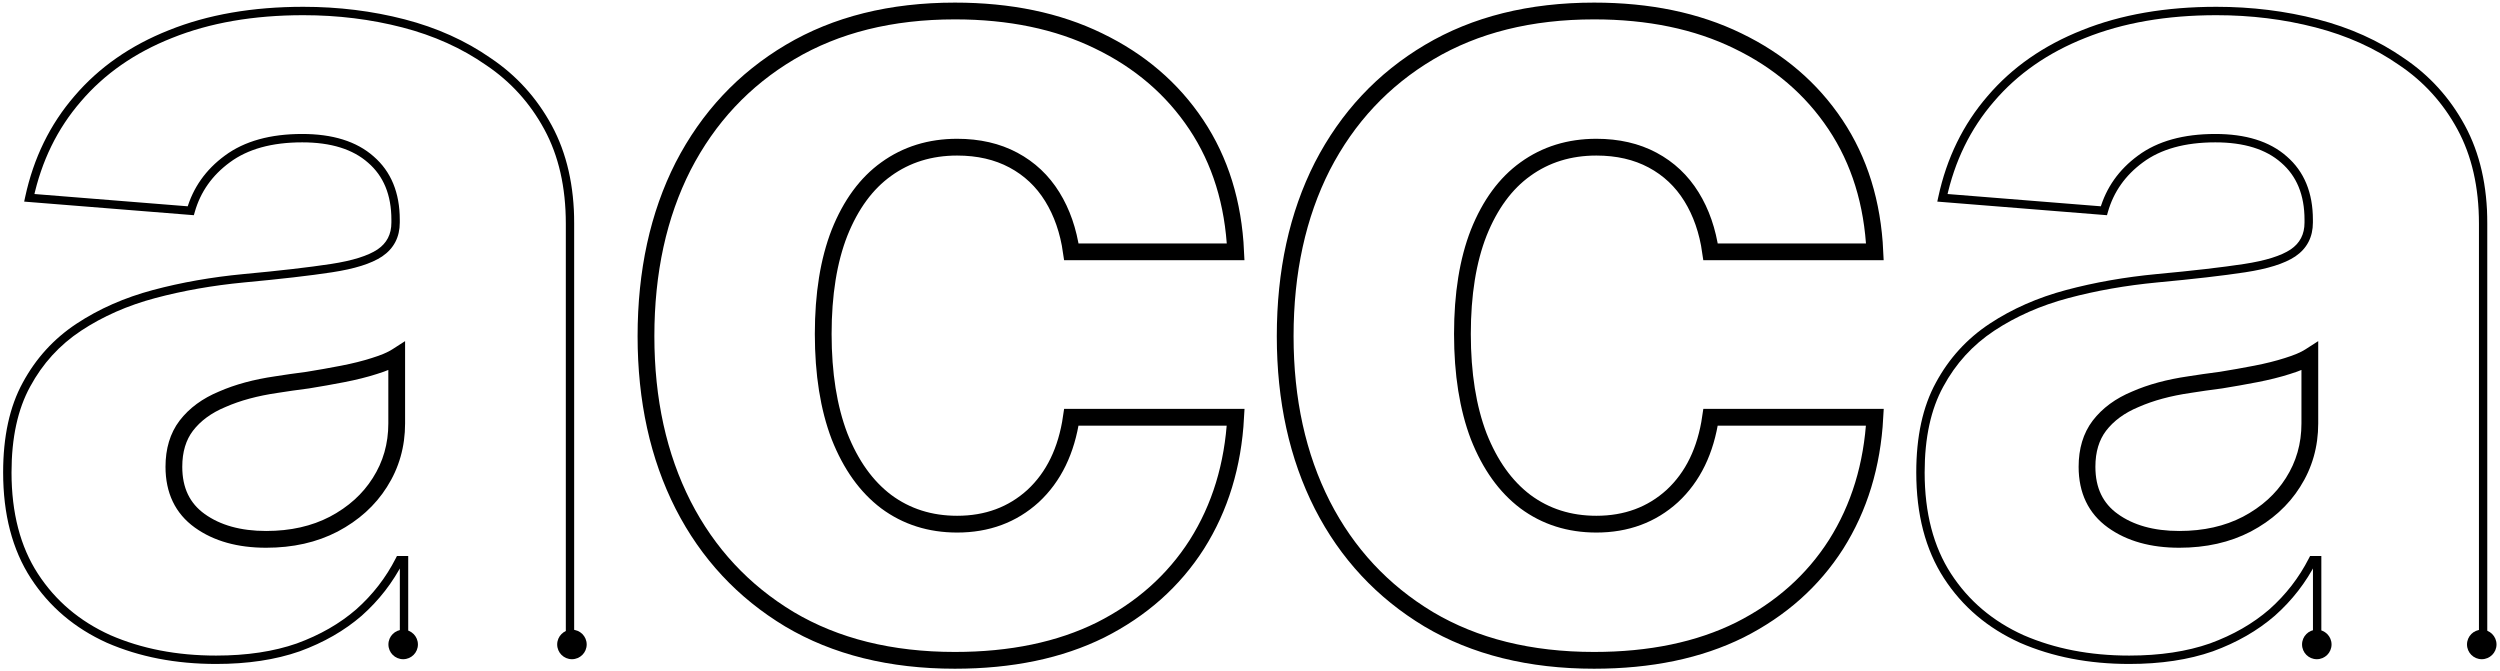 <svg width="682" height="183" viewBox="0 0 682 183" fill="none" xmlns="http://www.w3.org/2000/svg">
<mask id="path-1-outside-1_171_1370" maskUnits="userSpaceOnUse" x="521.901" y="1" width="157" height="181" fill="black">
<rect fill="white" x="521.901" y="1" width="157" height="181"/>
<path d="M594.511 147.137C601.469 147.137 607.609 145.755 612.931 142.992C618.354 140.127 622.55 136.34 625.518 131.633C628.588 126.823 630.123 121.451 630.123 115.516V97.249C628.69 98.17 626.643 99.04 623.983 99.859C621.424 100.677 618.559 101.394 615.387 102.008C612.214 102.622 609.042 103.184 605.87 103.696C602.697 104.105 599.832 104.515 597.274 104.924C591.645 105.743 586.733 107.073 582.538 108.915C578.342 110.655 575.067 113.06 572.714 116.13C570.462 119.097 569.337 122.832 569.337 127.335C569.337 133.782 571.69 138.694 576.398 142.071C581.105 145.448 587.143 147.137 594.511 147.137Z"/>
</mask>
<path d="M551.531 174.306L551.059 175.348L551.067 175.352L551.074 175.355L551.531 174.306ZM529.12 104.924L530.122 105.474L530.126 105.467L529.12 104.924ZM588.371 75.913L588.265 74.774L588.262 74.774L588.371 75.913ZM625.518 69.005L626.152 69.957L626.16 69.951L625.518 69.005ZM623.062 43.524L622.304 44.381L622.314 44.39L623.062 43.524ZM583.919 43.37L584.596 44.292L584.599 44.29L583.919 43.37ZM573.942 57.493L573.85 58.633L574.784 58.707L575.041 57.807L573.942 57.493ZM529.887 53.962L528.769 53.721L528.494 54.998L529.796 55.102L529.887 53.962ZM543.088 26.946L543.953 27.694L543.958 27.688L543.088 26.946ZM568.416 9.294L568.837 10.357L568.842 10.355L568.416 9.294ZM655.143 16.815L654.489 17.753L654.497 17.759L654.506 17.764L655.143 16.815ZM632.118 152.816H633.262V151.672H632.118V152.816ZM630.89 152.816V151.672H630.189L629.871 152.297L630.89 152.816ZM619.838 167.092L620.587 167.956L620.593 167.951L620.598 167.946L619.838 167.092ZM603.26 176.609L603.637 177.688L603.645 177.686L603.652 177.683L603.26 176.609ZM580.849 178.842C570.137 178.842 560.522 176.973 551.987 173.258L551.074 175.355C559.936 179.212 569.867 181.129 580.849 181.129V178.842ZM552.002 173.264C543.596 169.461 537.015 163.872 532.228 156.492L530.309 157.737C535.346 165.501 542.273 171.374 551.059 175.348L552.002 173.264ZM532.228 156.492C527.463 149.145 525.044 139.96 525.044 128.87H522.757C522.757 140.293 525.25 149.938 530.309 157.737L532.228 156.492ZM525.044 128.87C525.044 119.382 526.761 111.604 530.122 105.474L528.117 104.374C524.52 110.934 522.757 119.12 522.757 128.87H525.044ZM530.126 105.467C533.517 99.184 538.147 94.107 544.026 90.221L542.765 88.313C536.568 92.409 531.681 97.77 528.113 104.381L530.126 105.467ZM544.026 90.221C549.951 86.305 556.692 83.334 564.259 81.316L563.669 79.106C555.887 81.181 548.915 84.248 542.765 88.313L544.026 90.221ZM564.259 81.316C571.868 79.287 579.941 77.864 588.479 77.051L588.262 74.774C579.609 75.598 571.411 77.041 563.669 79.106L564.259 81.316ZM588.476 77.051C598.413 76.129 606.42 75.206 612.489 74.28L612.144 72.019C606.138 72.935 598.181 73.854 588.265 74.774L588.476 77.051ZM612.489 74.28C618.576 73.352 623.178 71.94 626.152 69.957L624.883 68.053C622.332 69.754 618.133 71.106 612.144 72.019L612.489 74.28ZM626.16 69.951C629.352 67.786 630.959 64.661 630.959 60.716H628.672C628.672 63.934 627.415 66.336 624.876 68.059L626.16 69.951ZM630.959 60.716V59.949H628.672V60.716H630.959ZM630.959 59.949C630.959 52.623 628.611 46.805 623.809 42.658L622.314 44.39C626.518 48.02 628.672 53.152 628.672 59.949H630.959ZM623.819 42.667C619.142 38.534 612.593 36.547 604.335 36.547V38.835C612.245 38.835 618.181 40.737 622.304 44.381L623.819 42.667ZM604.335 36.547C595.677 36.547 588.609 38.477 583.239 42.451L584.599 44.29C589.463 40.691 596.005 38.835 604.335 38.835V36.547ZM583.242 42.449C578.033 46.276 574.552 51.193 572.842 57.178L575.041 57.807C576.606 52.331 579.777 47.833 584.596 44.292L583.242 42.449ZM574.033 56.352L529.979 52.822L529.796 55.102L573.85 58.633L574.033 56.352ZM531.005 54.203C533.219 43.94 537.538 35.112 543.953 27.694L542.223 26.198C535.54 33.925 531.058 43.108 528.769 53.721L531.005 54.203ZM543.958 27.688C550.374 20.169 558.657 14.389 568.837 10.357L567.995 8.23C557.503 12.385 548.901 18.373 542.218 26.204L543.958 27.688ZM568.842 10.355C579.119 6.224 591.044 4.144 604.642 4.144V1.856C590.814 1.856 578.589 3.972 567.989 8.232L568.842 10.355ZM604.642 4.144C614.068 4.144 623.079 5.258 631.678 7.484L632.251 5.27C623.454 2.993 614.25 1.856 604.642 1.856V4.144ZM631.678 7.484C640.257 9.705 647.857 13.13 654.489 17.753L655.797 15.877C648.922 11.085 641.069 7.552 632.251 5.27L631.678 7.484ZM654.506 17.764C661.206 22.265 666.504 28.111 670.409 35.319L672.42 34.23C668.342 26.702 662.793 20.575 655.781 15.866L654.506 17.764ZM670.409 35.319C674.292 42.488 676.257 51.043 676.257 61.023H678.544C678.544 50.741 676.519 41.797 672.42 34.23L670.409 35.319ZM633.262 176.762V152.816H630.975V176.762H633.262ZM632.118 151.672H630.89V153.96H632.118V151.672ZM629.871 152.297C627.174 157.592 623.578 162.237 619.078 166.237L620.598 167.946C625.308 163.76 629.081 158.888 631.909 153.335L629.871 152.297ZM619.089 166.227C614.602 170.116 609.201 173.222 602.868 175.534L603.652 177.683C610.214 175.288 615.865 172.049 620.587 167.956L619.089 166.227ZM602.883 175.529C596.583 177.729 589.245 178.842 580.849 178.842V181.129C589.441 181.129 597.044 179.991 603.637 177.688L602.883 175.529ZM676.257 61.023V176.609H678.544V61.023H676.257ZM612.931 142.992L613.985 145.022L613.992 145.018L613.999 145.015L612.931 142.992ZM625.518 131.633L623.59 130.402L623.583 130.413L625.518 131.633ZM630.123 97.249H632.41V93.059L628.886 95.325L630.123 97.249ZM623.983 99.859L623.31 97.672L623.298 97.676L623.286 97.68L623.983 99.859ZM605.87 103.696L606.162 105.965L606.198 105.96L606.234 105.954L605.87 103.696ZM597.274 104.924L597.603 107.188L597.619 107.185L597.635 107.183L597.274 104.924ZM582.538 108.915L583.414 111.028L583.436 111.019L583.457 111.009L582.538 108.915ZM572.714 116.13L570.898 114.738L570.891 114.747L572.714 116.13ZM594.511 149.424C601.777 149.424 608.289 147.979 613.985 145.022L611.877 140.962C606.93 143.531 601.162 144.849 594.511 144.849V149.424ZM613.999 145.015C619.74 141.982 624.25 137.933 627.453 132.853L623.583 130.413C620.85 134.748 616.969 138.272 611.862 140.97L613.999 145.015ZM627.446 132.864C630.76 127.671 632.41 121.869 632.41 115.516H627.835C627.835 121.033 626.415 125.976 623.59 130.402L627.446 132.864ZM632.41 115.516V97.249H627.835V115.516H632.41ZM628.886 95.325C627.704 96.085 625.881 96.882 623.31 97.672L624.655 102.045C627.406 101.198 629.676 100.255 631.36 99.173L628.886 95.325ZM623.286 97.68C620.829 98.466 618.053 99.162 614.952 99.762L615.821 104.253C619.065 103.625 622.02 102.888 624.68 102.037L623.286 97.68ZM614.952 99.762C611.803 100.371 608.654 100.93 605.505 101.438L606.234 105.954C609.43 105.439 612.626 104.872 615.821 104.253L614.952 99.762ZM605.577 101.428C602.387 101.839 599.498 102.252 596.912 102.665L597.635 107.183C600.166 106.778 603.008 106.372 606.162 105.965L605.577 101.428ZM596.945 102.661C591.159 103.502 586.041 104.879 581.618 106.821L583.457 111.009C587.426 109.267 592.131 107.984 597.603 107.188L596.945 102.661ZM581.662 106.802C577.16 108.669 573.536 111.298 570.898 114.738L574.529 117.521C576.599 114.822 579.524 112.641 583.414 111.028L581.662 106.802ZM570.891 114.747C568.279 118.19 567.049 122.44 567.049 127.335H571.624C571.624 123.225 572.645 120.004 574.536 117.512L570.891 114.747ZM567.049 127.335C567.049 134.423 569.684 140.07 575.064 143.93L577.731 140.213C573.697 137.318 571.624 133.142 571.624 127.335H567.049ZM575.064 143.93C580.254 147.653 586.795 149.424 594.511 149.424V144.849C587.491 144.849 581.956 143.243 577.731 140.213L575.064 143.93Z" fill="black" mask="url(#path-1-outside-1_171_1370)"/>
<circle cx="632.023" cy="175.809" r="4.024" fill="black"/>
<circle cx="677.023" cy="175.809" r="4.024" fill="black"/>
<mask id="path-5-outside-2_171_1370" maskUnits="userSpaceOnUse" x="347.599" y="0" width="167" height="183" fill="black">
<rect fill="white" x="347.599" width="167" height="183"/>
<path d="M389.741 168.934C402.328 176.404 417.371 180.139 434.87 180.139C450.22 180.139 463.473 177.376 474.627 171.85C485.781 166.222 494.531 158.444 500.876 148.518C507.22 138.489 510.751 126.926 511.467 113.827H466.645C465.315 122.935 461.835 130.098 456.207 135.317C450.579 140.434 443.671 142.992 435.484 142.992C428.116 142.992 421.669 140.945 416.143 136.852C410.72 132.759 406.473 126.823 403.403 119.046C400.435 111.269 398.951 101.956 398.951 91.109C398.951 80.262 400.435 71.052 403.403 63.479C406.473 55.804 410.72 50.022 416.143 46.133C421.669 42.142 428.116 40.147 435.484 40.147C441.317 40.147 446.434 41.324 450.834 43.678C455.235 46.031 458.765 49.357 461.426 53.655C464.087 57.953 465.826 62.967 466.645 68.698H511.467C510.853 55.395 507.271 43.831 500.722 34.007C494.173 24.183 485.27 16.559 474.013 11.136C462.859 5.712 449.811 3 434.87 3C417.474 3 402.482 6.735 389.895 14.206C377.308 21.676 367.586 32.063 360.73 45.366C353.976 58.669 350.599 74.122 350.599 91.723C350.599 109.12 353.976 124.47 360.73 137.773C367.484 150.974 377.154 161.361 389.741 168.934Z"/>
</mask>
<path d="M389.741 168.934C402.328 176.404 417.371 180.139 434.87 180.139C450.22 180.139 463.473 177.376 474.627 171.85C485.781 166.222 494.531 158.444 500.876 148.518C507.22 138.489 510.751 126.926 511.467 113.827H466.645C465.315 122.935 461.835 130.098 456.207 135.317C450.579 140.434 443.671 142.992 435.484 142.992C428.116 142.992 421.669 140.945 416.143 136.852C410.72 132.759 406.473 126.823 403.403 119.046C400.435 111.269 398.951 101.956 398.951 91.109C398.951 80.262 400.435 71.052 403.403 63.479C406.473 55.804 410.72 50.022 416.143 46.133C421.669 42.142 428.116 40.147 435.484 40.147C441.317 40.147 446.434 41.324 450.834 43.678C455.235 46.031 458.765 49.357 461.426 53.655C464.087 57.953 465.826 62.967 466.645 68.698H511.467C510.853 55.395 507.271 43.831 500.722 34.007C494.173 24.183 485.27 16.559 474.013 11.136C462.859 5.712 449.811 3 434.87 3C417.474 3 402.482 6.735 389.895 14.206C377.308 21.676 367.586 32.063 360.73 45.366C353.976 58.669 350.599 74.122 350.599 91.723C350.599 109.12 353.976 124.47 360.73 137.773C367.484 150.974 377.154 161.361 389.741 168.934Z" stroke="black" stroke-width="4.575" mask="url(#path-5-outside-2_171_1370)"/>
<mask id="path-6-outside-3_171_1370" maskUnits="userSpaceOnUse" x="173.223" y="0" width="167" height="183" fill="black">
<rect fill="white" x="173.223" width="167" height="183"/>
<path d="M215.365 168.934C227.952 176.404 242.995 180.139 260.494 180.139C275.844 180.139 289.096 177.376 300.251 171.85C311.405 166.222 320.155 158.444 326.499 148.518C332.844 138.489 336.374 126.926 337.091 113.827H292.269C290.938 122.935 287.459 130.098 281.831 135.317C276.202 140.434 269.295 142.992 261.108 142.992C253.74 142.992 247.293 140.945 241.767 136.852C236.344 132.759 232.097 126.823 229.027 119.046C226.059 111.269 224.575 101.956 224.575 91.109C224.575 80.262 226.059 71.052 229.027 63.479C232.097 55.804 236.344 50.022 241.767 46.133C247.293 42.142 253.74 40.147 261.108 40.147C266.941 40.147 272.058 41.324 276.458 43.678C280.859 46.031 284.389 49.357 287.05 53.655C289.71 57.953 291.45 62.967 292.269 68.698H337.091C336.477 55.395 332.895 43.831 326.346 34.007C319.796 24.183 310.893 16.559 299.637 11.136C288.482 5.712 275.435 3 260.494 3C243.098 3 228.106 6.735 215.519 14.206C202.932 21.676 193.21 32.063 186.354 45.366C179.6 58.669 176.223 74.122 176.223 91.723C176.223 109.12 179.6 124.47 186.354 137.773C193.108 150.974 202.778 161.361 215.365 168.934Z"/>
</mask>
<path d="M215.365 168.934C227.952 176.404 242.995 180.139 260.494 180.139C275.844 180.139 289.096 177.376 300.251 171.85C311.405 166.222 320.155 158.444 326.499 148.518C332.844 138.489 336.374 126.926 337.091 113.827H292.269C290.938 122.935 287.459 130.098 281.831 135.317C276.202 140.434 269.295 142.992 261.108 142.992C253.74 142.992 247.293 140.945 241.767 136.852C236.344 132.759 232.097 126.823 229.027 119.046C226.059 111.269 224.575 101.956 224.575 91.109C224.575 80.262 226.059 71.052 229.027 63.479C232.097 55.804 236.344 50.022 241.767 46.133C247.293 42.142 253.74 40.147 261.108 40.147C266.941 40.147 272.058 41.324 276.458 43.678C280.859 46.031 284.389 49.357 287.05 53.655C289.71 57.953 291.45 62.967 292.269 68.698H337.091C336.477 55.395 332.895 43.831 326.346 34.007C319.796 24.183 310.893 16.559 299.637 11.136C288.482 5.712 275.435 3 260.494 3C243.098 3 228.106 6.735 215.519 14.206C202.932 21.676 193.21 32.063 186.354 45.366C179.6 58.669 176.223 74.122 176.223 91.723C176.223 109.12 179.6 124.47 186.354 137.773C193.108 150.974 202.778 161.361 215.365 168.934Z" stroke="black" stroke-width="4.575" mask="url(#path-6-outside-3_171_1370)"/>
<circle cx="109.984" cy="175.809" r="4.024" fill="black"/>
<circle cx="156.024" cy="175.809" r="4.024" fill="black"/>
<mask id="path-9-outside-4_171_1370" maskUnits="userSpaceOnUse" x="0" y="1" width="157" height="181" fill="black">
<rect fill="white" y="1" width="157" height="181"/>
<path d="M91.03 142.992C85.709 145.755 79.569 147.137 72.61 147.137C65.242 147.137 59.204 145.448 54.497 142.071C49.79 138.694 47.436 133.782 47.436 127.335C47.436 122.832 48.562 119.097 50.813 116.13C53.167 113.06 56.441 110.655 60.637 108.915C64.833 107.073 69.745 105.743 75.373 104.924C77.931 104.515 80.797 104.105 83.969 103.696C87.141 103.184 90.314 102.622 93.486 102.008C96.658 101.394 99.524 100.677 102.082 99.859C104.743 99.04 106.789 98.17 108.222 97.249V115.516C108.222 121.451 106.687 126.823 103.617 131.633C100.649 136.34 96.454 140.127 91.03 142.992Z"/>
</mask>
<path d="M29.63 174.306L29.159 175.348L29.166 175.352L29.174 175.355L29.63 174.306ZM7.219 104.924L8.222 105.474L8.225 105.467L7.219 104.924ZM66.47 75.913L66.364 74.774L66.362 74.774L66.47 75.913ZM103.617 69.005L104.252 69.957L104.259 69.951L103.617 69.005ZM101.161 43.524L100.404 44.381L100.414 44.39L101.161 43.524ZM62.019 43.37L62.696 44.292L62.699 44.29L62.019 43.37ZM52.041 57.493L51.95 58.633L52.883 58.707L53.141 57.807L52.041 57.493ZM7.987 53.962L6.869 53.721L6.593 54.998L7.895 55.102L7.987 53.962ZM21.188 26.946L22.053 27.694L22.058 27.688L21.188 26.946ZM46.515 9.294L46.936 10.357L46.942 10.355L46.515 9.294ZM110.064 6.377L109.778 7.484L110.064 6.377ZM133.243 16.815L132.589 17.753L132.597 17.759L132.605 17.764L133.243 16.815ZM149.514 34.775L148.508 35.319L149.514 34.775ZM110.218 152.816H111.361V151.672H110.218V152.816ZM108.99 152.816V151.672H108.289L107.971 152.297L108.99 152.816ZM97.938 167.092L98.687 167.956L98.692 167.951L98.697 167.946L97.938 167.092ZM81.36 176.609L81.737 177.688L81.744 177.686L81.752 177.683L81.36 176.609ZM58.949 178.842C48.236 178.842 38.622 176.973 30.087 173.258L29.174 175.355C38.035 179.212 47.967 181.129 58.949 181.129V178.842ZM30.101 173.264C21.695 169.461 15.115 163.872 10.328 156.492L8.409 157.737C13.445 165.501 20.373 171.374 29.159 175.348L30.101 173.264ZM10.328 156.492C5.562 149.145 3.144 139.96 3.144 128.87H0.856C0.856 140.293 3.35 149.938 8.409 157.737L10.328 156.492ZM3.144 128.87C3.144 119.382 4.86 111.604 8.222 105.474L6.216 104.374C2.619 110.934 0.856 119.12 0.856 128.87H3.144ZM8.225 105.467C11.616 99.184 16.247 94.107 22.125 90.221L20.864 88.313C14.667 92.409 9.78 97.77 6.213 104.381L8.225 105.467ZM22.125 90.221C28.05 86.305 34.791 83.334 42.358 81.316L41.769 79.106C33.986 81.181 27.014 84.248 20.864 88.313L22.125 90.221ZM42.358 81.316C49.967 79.287 58.04 77.864 66.579 77.051L66.362 74.774C57.708 75.598 49.51 77.041 41.769 79.106L42.358 81.316ZM66.576 77.051C76.512 76.129 84.519 75.206 90.588 74.28L90.244 72.019C84.237 72.935 76.28 73.854 66.364 74.774L66.576 77.051ZM90.588 74.28C96.675 73.352 101.277 71.94 104.252 69.957L102.983 68.053C100.431 69.754 96.232 71.106 90.244 72.019L90.588 74.28ZM104.259 69.951C107.451 67.786 109.059 64.661 109.059 60.716H106.771C106.771 63.934 105.514 66.336 102.975 68.059L104.259 69.951ZM109.059 60.716V59.949H106.771V60.716H109.059ZM109.059 59.949C109.059 52.623 106.71 46.805 101.909 42.658L100.414 44.39C104.617 48.02 106.771 53.152 106.771 59.949H109.059ZM101.918 42.667C97.242 38.534 90.692 36.547 82.434 36.547V38.835C90.345 38.835 96.28 40.737 100.404 44.381L101.918 42.667ZM82.434 36.547C73.777 36.547 66.708 38.477 61.338 42.451L62.699 44.29C67.562 40.691 74.104 38.835 82.434 38.835V36.547ZM61.341 42.449C56.133 46.276 52.652 51.193 50.941 57.178L53.141 57.807C54.705 52.331 57.876 47.833 62.696 44.292L61.341 42.449ZM52.132 56.352L8.078 52.822L7.895 55.102L51.95 58.633L52.132 56.352ZM9.104 54.203C11.318 43.94 15.637 35.112 22.052 27.694L20.323 26.198C13.639 33.925 9.158 43.108 6.869 53.721L9.104 54.203ZM22.058 27.688C28.474 20.169 36.756 14.389 46.936 10.357L46.094 8.23C35.603 12.385 27 18.373 20.317 26.204L22.058 27.688ZM46.942 10.355C57.218 6.224 69.143 4.144 82.741 4.144V1.856C68.913 1.856 56.688 3.972 46.089 8.232L46.942 10.355ZM82.741 4.144C92.167 4.144 101.178 5.258 109.778 7.484L110.351 5.27C101.553 2.993 92.349 1.856 82.741 1.856V4.144ZM109.778 7.484C118.356 9.705 125.956 13.13 132.589 17.753L133.897 15.877C127.021 11.085 119.169 7.552 110.351 5.27L109.778 7.484ZM132.605 17.764C139.305 22.265 144.604 28.111 148.508 35.319L150.519 34.23C146.441 26.702 140.893 20.575 133.88 15.866L132.605 17.764ZM148.508 35.319C152.391 42.488 154.356 51.043 154.356 61.023H156.644C156.644 50.741 154.618 41.797 150.519 34.23L148.508 35.319ZM111.361 176.762V152.816H109.074V176.762H111.361ZM110.218 151.672H108.99V153.96H110.218V151.672ZM107.971 152.297C105.273 157.592 101.678 162.237 97.178 166.237L98.697 167.946C103.408 163.76 107.18 158.888 110.009 153.335L107.971 152.297ZM97.189 166.227C92.701 170.116 87.3 173.222 80.967 175.534L81.752 177.683C88.313 175.288 93.964 172.049 98.687 167.956L97.189 166.227ZM80.983 175.529C74.682 177.729 67.344 178.842 58.949 178.842V181.129C67.541 181.129 75.143 179.991 81.737 177.688L80.983 175.529ZM154.356 61.023V176.762H156.644V61.023H154.356ZM91.03 142.992L92.084 145.022L92.091 145.018L92.099 145.015L91.03 142.992ZM103.617 131.633L101.689 130.402L101.682 130.413L103.617 131.633ZM108.222 97.249H110.509V93.059L106.985 95.325L108.222 97.249ZM102.082 99.859L101.409 97.672L101.397 97.676L101.385 97.68L102.082 99.859ZM83.969 103.696L84.262 105.965L84.298 105.96L84.333 105.954L83.969 103.696ZM75.373 104.924L75.702 107.188L75.718 107.185L75.734 107.183L75.373 104.924ZM60.637 108.915L61.513 111.028L61.535 111.019L61.556 111.009L60.637 108.915ZM50.813 116.13L48.998 114.738L48.991 114.747L50.813 116.13ZM72.61 149.424C79.877 149.424 86.388 147.979 92.084 145.022L89.976 140.962C85.029 143.531 79.261 144.849 72.61 144.849V149.424ZM92.099 145.015C97.839 141.982 102.349 137.933 105.552 132.853L101.682 130.413C98.949 134.748 95.068 138.272 89.962 140.97L92.099 145.015ZM105.545 132.864C108.86 127.671 110.509 121.869 110.509 115.516H105.935C105.935 121.033 104.515 125.976 101.689 130.402L105.545 132.864ZM110.509 115.516V97.249H105.935V115.516H110.509ZM106.985 95.325C105.803 96.085 103.98 96.882 101.409 97.672L102.755 102.045C105.506 101.198 107.776 100.255 109.459 99.173L106.985 95.325ZM101.385 97.68C98.928 98.466 96.152 99.162 93.051 99.762L93.921 104.253C97.165 103.625 100.12 102.888 102.779 102.037L101.385 97.68ZM93.051 99.762C89.902 100.371 86.754 100.93 83.605 101.438L84.333 105.954C87.529 105.439 90.725 104.872 93.921 104.253L93.051 99.762ZM83.676 101.428C80.486 101.839 77.597 102.252 75.012 102.665L75.734 107.183C78.265 106.778 81.107 106.372 84.262 105.965L83.676 101.428ZM75.044 102.661C69.259 103.502 64.14 104.879 59.718 106.821L61.556 111.009C65.525 109.267 70.231 107.984 75.702 107.188L75.044 102.661ZM59.761 106.802C55.26 108.669 51.635 111.298 48.998 114.738L52.628 117.521C54.698 114.822 57.623 112.641 61.513 111.028L59.761 106.802ZM48.991 114.747C46.379 118.19 45.149 122.44 45.149 127.335H49.723C49.723 123.225 50.745 120.004 52.635 117.512L48.991 114.747ZM45.149 127.335C45.149 134.423 47.783 140.07 53.164 143.93L55.83 140.213C51.796 137.318 49.723 133.142 49.723 127.335H45.149ZM53.164 143.93C58.354 147.653 64.894 149.424 72.61 149.424V144.849C65.59 144.849 60.055 143.243 55.83 140.213L53.164 143.93Z" fill="black" mask="url(#path-9-outside-4_171_1370)"/>
</svg>
